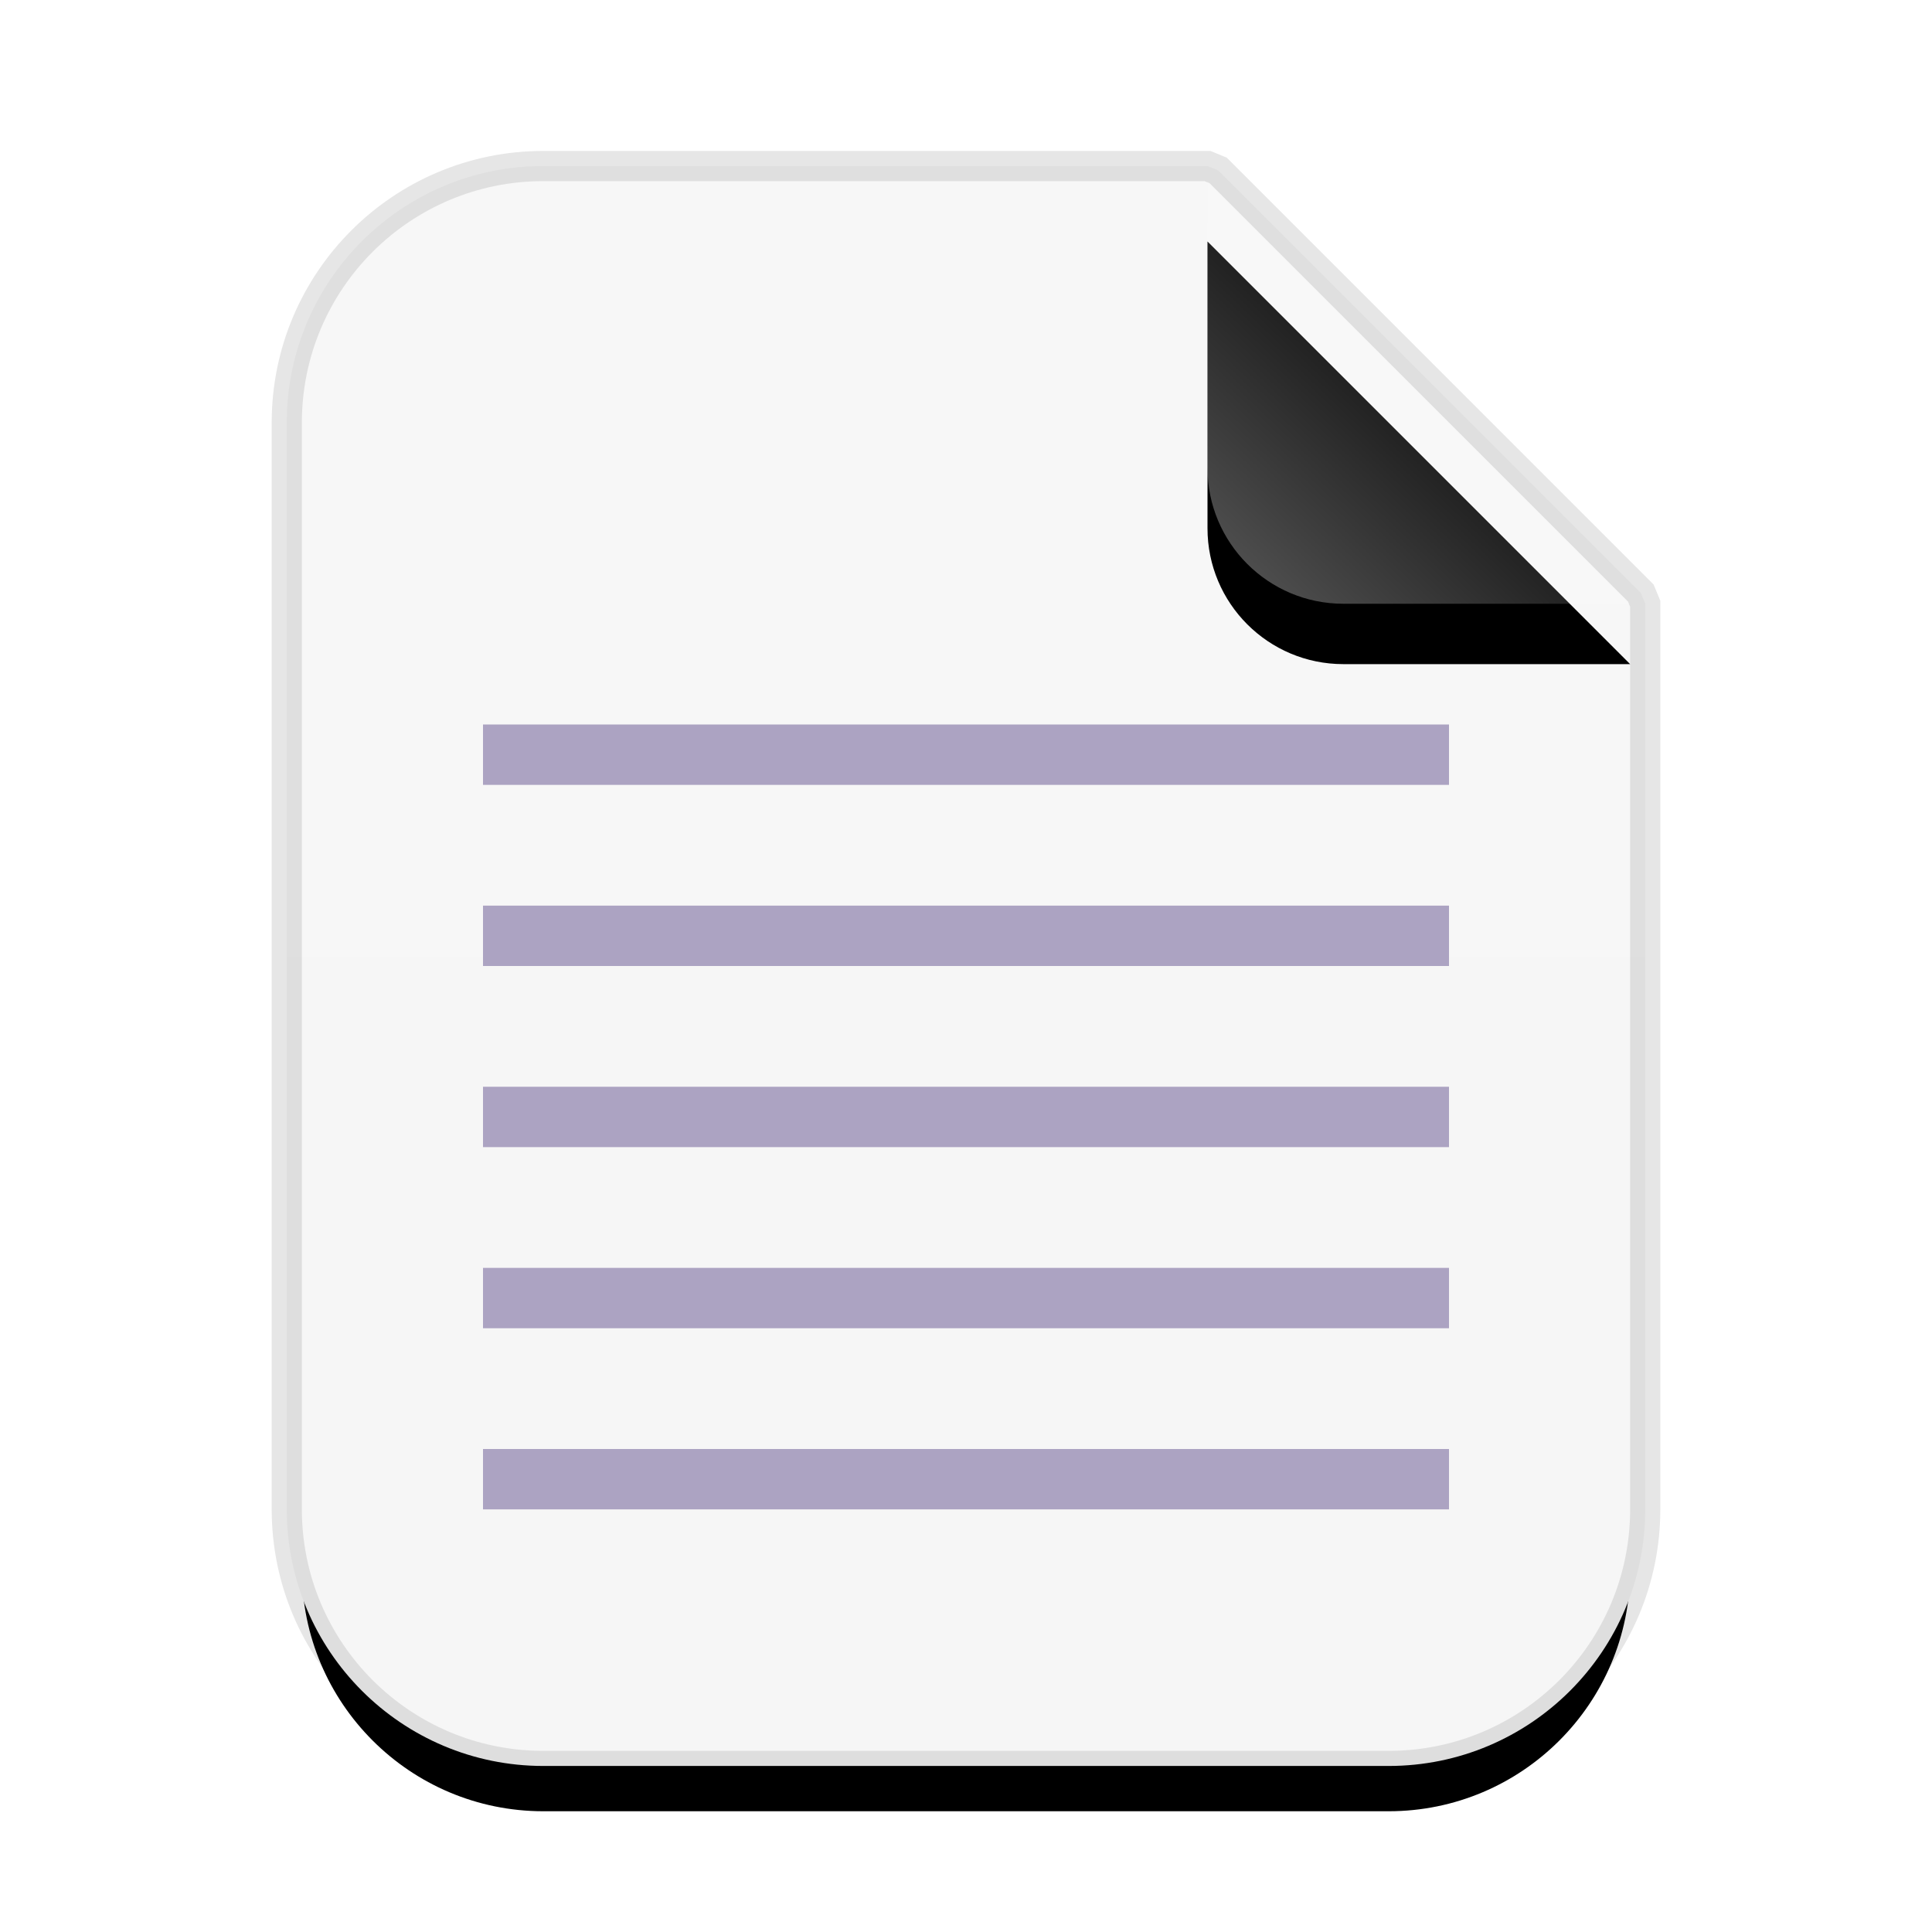 <svg xmlns="http://www.w3.org/2000/svg" xmlns:xlink="http://www.w3.org/1999/xlink" width="32" height="32" viewBox="0 0 32 32">
  <defs>
    <linearGradient id="text-plain-c" x1="50%" x2="50%" y1="0%" y2="98.947%">
      <stop offset="0%" stop-color="#F7F7F7"/>
      <stop offset="100%" stop-color="#F6F6F6"/>
    </linearGradient>
    <path id="text-plain-b" d="M15,0 L22,7 L22,22 C22,24.209 20.209,26 18,26 L4,26 C1.791,26 2.705415e-16,24.209 0,22 L0,4 C-2.705415e-16,1.791 1.791,4.05812251e-16 4,0 L15,0 Z"/>
    <filter id="text-plain-a" width="136.4%" height="130.8%" x="-18.2%" y="-11.5%" filterUnits="objectBoundingBox">
      <feMorphology in="SourceAlpha" operator="dilate" radius=".5" result="shadowSpreadOuter1"/>
      <feOffset dy="1" in="shadowSpreadOuter1" result="shadowOffsetOuter1"/>
      <feGaussianBlur in="shadowOffsetOuter1" result="shadowBlurOuter1" stdDeviation="1"/>
      <feComposite in="shadowBlurOuter1" in2="SourceAlpha" operator="out" result="shadowBlurOuter1"/>
      <feColorMatrix in="shadowBlurOuter1" values="0 0 0 0 0   0 0 0 0 0   0 0 0 0 0  0 0 0 0.1 0"/>
    </filter>
    <linearGradient id="text-plain-f" x1="50%" x2="10.489%" y1="50%" y2="91.194%">
      <stop offset="0%" stop-color="#FFF" stop-opacity=".1"/>
      <stop offset="100%" stop-color="#FFF" stop-opacity=".3"/>
    </linearGradient>
    <path id="text-plain-e" d="M15,0 L22,7 L17.25,7 C16.007,7 15,5.993 15,4.75 L15,0 Z"/>
    <filter id="text-plain-d" width="157.1%" height="157.1%" x="-28.6%" y="-14.3%" filterUnits="objectBoundingBox">
      <feOffset dy="1" in="SourceAlpha" result="shadowOffsetOuter1"/>
      <feGaussianBlur in="shadowOffsetOuter1" result="shadowBlurOuter1" stdDeviation=".5"/>
      <feComposite in="shadowBlurOuter1" in2="SourceAlpha" operator="out" result="shadowBlurOuter1"/>
      <feColorMatrix in="shadowBlurOuter1" values="0 0 0 0 0   0 0 0 0 0   0 0 0 0 0  0 0 0 0.05 0"/>
    </filter>
  </defs>
  <g fill="none" fill-rule="evenodd">
    <g transform="translate(5 3)">
      <use fill="#000" filter="url(#text-plain-a)" xlink:href="#text-plain-b"/>
      <path fill="url(#text-plain-c)" stroke="#000" stroke-opacity=".1" stroke-width=".5" d="M15.177,-0.177 L22.177,6.823 L22.25,7 L22.25,22 C22.25,24.347 20.347,26.25 18,26.25 L4,26.25 C1.653,26.25 -0.25,24.347 -0.25,22 L-0.25,4 C-0.25,1.653 1.653,-0.25 4,-0.25 L15,-0.25 L15.177,-0.177 Z"/>
      <use fill="#000" filter="url(#text-plain-d)" xlink:href="#text-plain-e"/>
      <use fill="url(#text-plain-f)" xlink:href="#text-plain-e"/>
    </g>
    <path fill="#ACA3C2" d="M24,12 L24,13 L8,13 L8,12 L24,12 Z M24,15 L24,16 L8,16 L8,15 L24,15 Z M24,18 L24,19 L8,19 L8,18 L24,18 Z M24,21 L24,22 L8,22 L8,21 L24,21 Z M24,24 L24,25 L8,25 L8,24 L24,24 Z"/>
  </g>
</svg>

